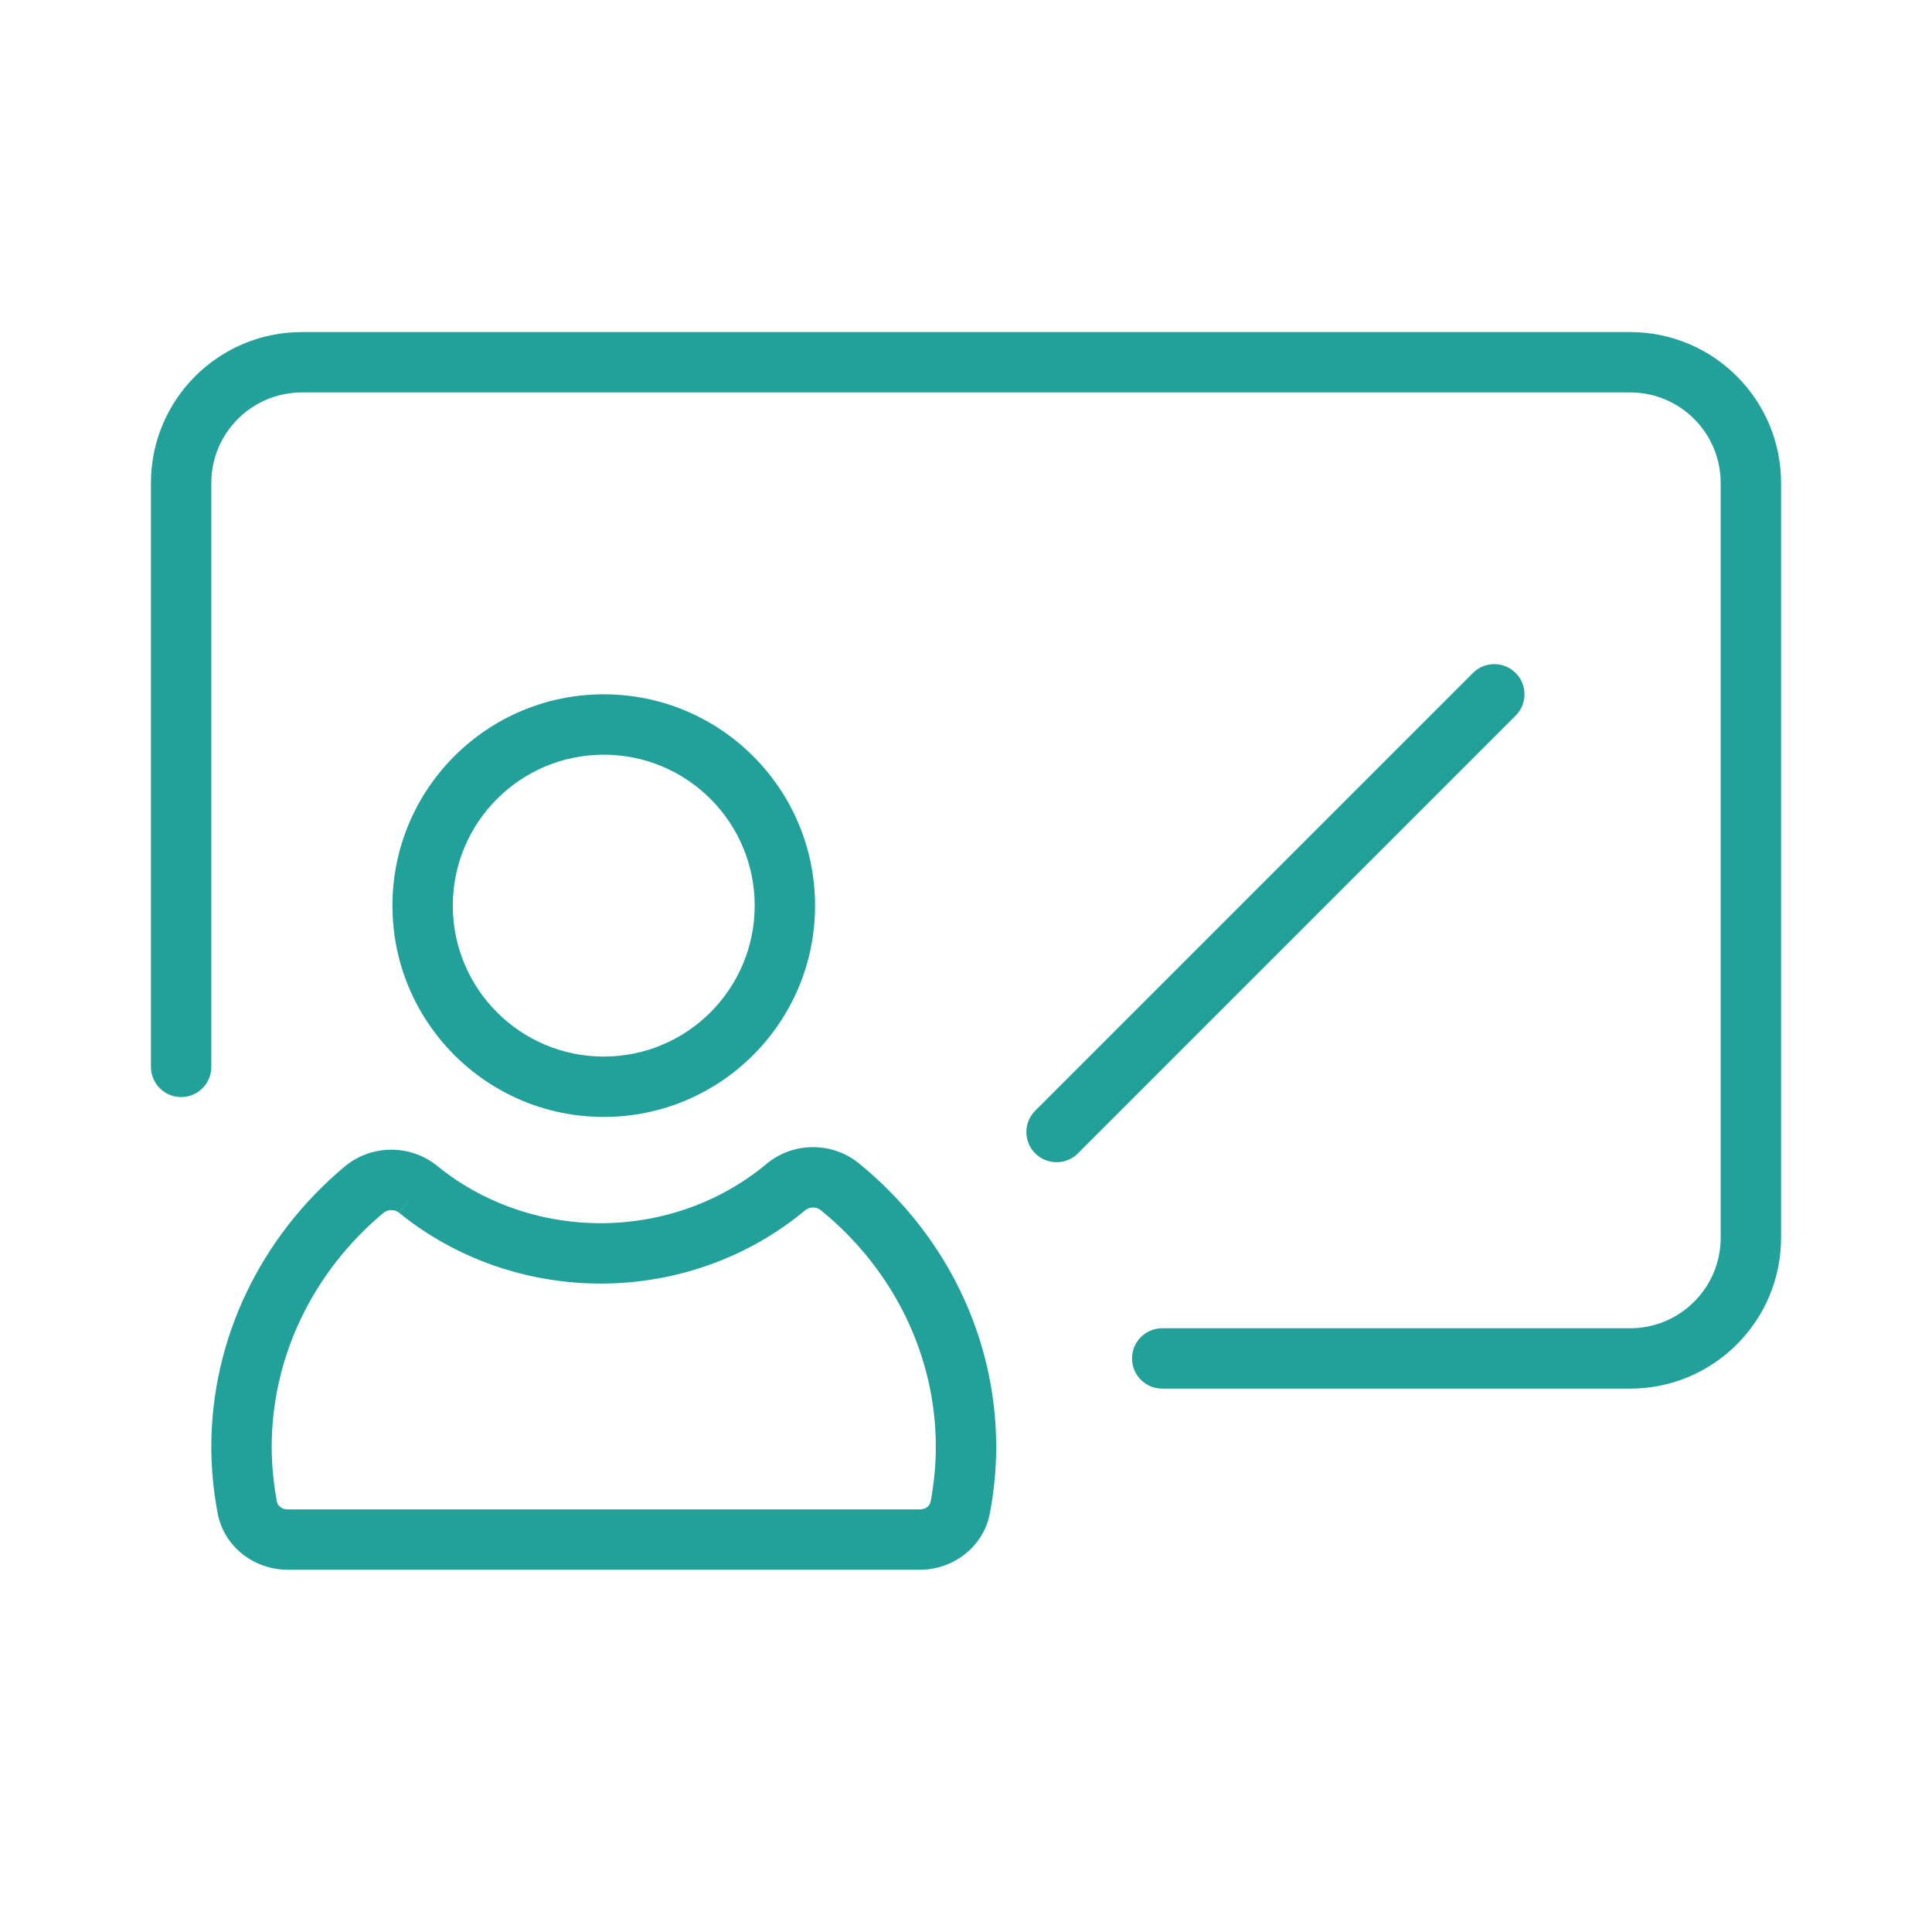 <svg width="64" height="64" viewBox="0 0 64 64" fill="none" xmlns="http://www.w3.org/2000/svg">
<path d="M5 16C5 13.239 7.239 11 10 11H54C56.761 11 59 13.239 59 16V41C59 43.761 56.761 46 54 46H38.5C37.948 46 37.5 45.552 37.5 45C37.5 44.448 37.948 44 38.5 44H54C55.657 44 57 42.657 57 41V16C57 14.343 55.657 13 54 13H10C8.343 13 7 14.343 7 16V35.342C7 35.894 6.552 36.342 6 36.342C5.448 36.342 5 35.894 5 35.342V16Z" fill="#21A19A"/>
<path fill-rule="evenodd" clip-rule="evenodd" d="M20 23C16.134 23 13 26.134 13 30C13 33.866 16.134 37 20 37C23.866 37 27 33.866 27 30C27 26.134 23.866 23 20 23ZM15 30C15 27.239 17.239 25 20 25C22.761 25 25 27.239 25 30C25 32.761 22.761 35 20 35C17.239 35 15 32.761 15 30Z" fill="#21A19A"/>
<path fill-rule="evenodd" clip-rule="evenodd" d="M9.527 52H30.473C31.571 52 32.579 51.249 32.791 50.127C32.93 49.395 33 48.655 33 47.927C33 44.302 31.331 40.88 28.449 38.535L28.448 38.534C27.564 37.816 26.27 37.822 25.394 38.554C23.881 39.817 21.929 40.52 19.896 40.52C17.903 40.52 15.979 39.842 14.48 38.62L14.478 38.619C13.593 37.901 12.302 37.908 11.425 38.638L11.423 38.639C8.623 40.98 7 44.363 7 47.927C7 48.655 7.071 49.395 7.209 50.126C7.421 51.247 8.428 52 9.527 52ZM26.676 40.089C26.815 39.972 27.043 39.969 27.187 40.086C29.62 42.067 31 44.928 31 47.927C31 48.526 30.942 49.142 30.826 49.755L30.825 49.757C30.806 49.859 30.688 50 30.473 50H9.527C9.314 50 9.194 49.86 9.175 49.755C9.059 49.141 9 48.526 9 47.927C9 44.979 10.341 42.151 12.705 40.175C12.847 40.057 13.073 40.055 13.218 40.172C15.082 41.69 17.455 42.52 19.896 42.52C22.386 42.52 24.795 41.66 26.676 40.089ZM13.218 40.172L13.217 40.171L13.848 39.396L13.219 40.173L13.218 40.172Z" fill="#21A19A"/>
<path d="M35.707 38.207L50.207 23.707C50.598 23.317 50.598 22.683 50.207 22.293C49.817 21.902 49.183 21.902 48.793 22.293L34.293 36.793C33.902 37.183 33.902 37.817 34.293 38.207C34.683 38.598 35.317 38.598 35.707 38.207Z" fill="#21A19A"/>
</svg>
